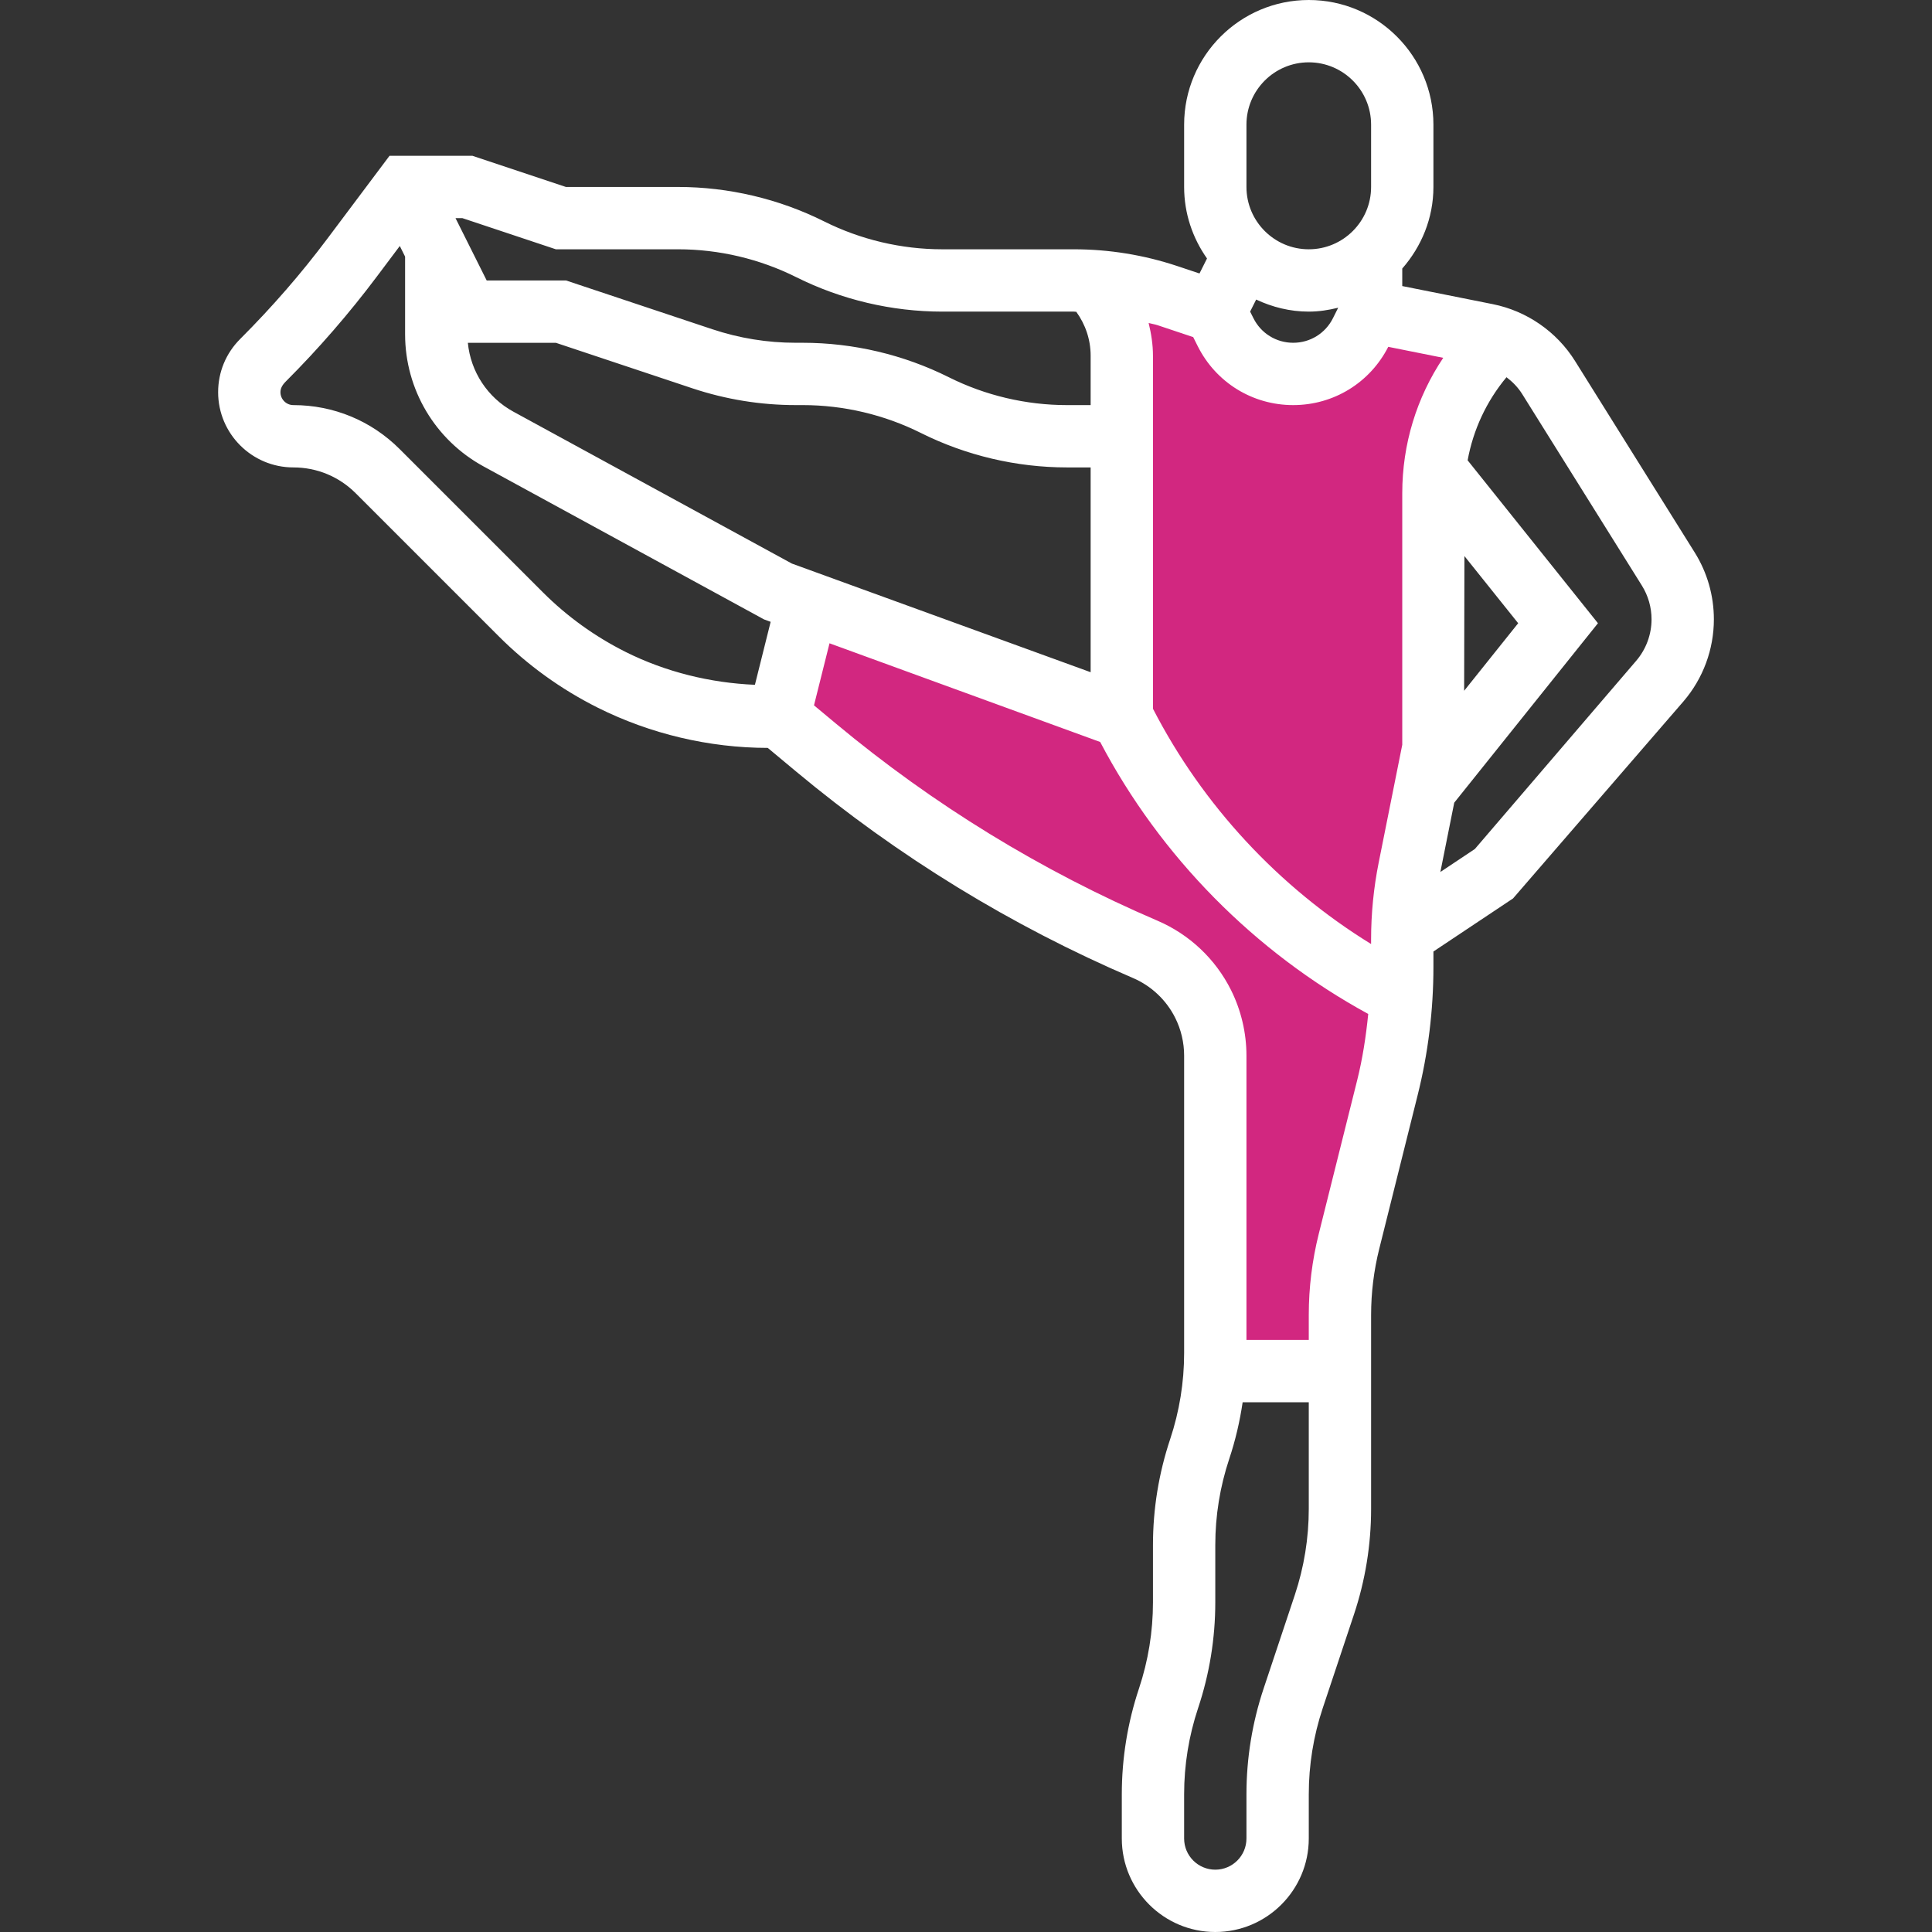 <?xml version="1.0" encoding="iso-8859-1"?>
<!-- Generator: Adobe Illustrator 19.0.0, SVG Export Plug-In . SVG Version: 6.00 Build 0)  -->
<svg version="1.1" id="Capa_1" xmlns="http://www.w3.org/2000/svg" xmlns:xlink="http://www.w3.org/1999/xlink" x="0px" y="0px"
	 viewBox="0 0 496 496" style="enable-background:new 0 0 496 496;" xml:space="preserve">
<rect x="0" y="0" width="496" height="496" fill="#333333" stroke="none"/>
<g>
	<path style="fill:#d22780;" d="M288,184l-80.664-29.336L200,184l9.552,7.96c25.496,21.248,53.944,38.68,84.448,51.752
		c6.456,2.768,11.72,7.736,14.864,14.016c2.064,4.128,3.136,8.672,3.136,13.28v76.344c0,1.552-0.096,3.104-0.184,4.648H344v-14.408
		c0-6.376,0.784-12.72,2.328-18.904l9.856-39.416c1.92-7.68,3.112-15.512,3.584-23.408C328.72,240.28,303.536,215.08,288,184z"/>
	<path style="fill:#d22780;" d="M360,241.168c0-6.096,0.6-12.176,1.8-18.16L368,192v-65.376c0-14.488,5.752-28.384,16-38.624
		l-29.088-10.912L352,80l-2.632,5.264C346.08,91.848,339.352,96,332,96s-14.08-4.152-17.368-10.736L312,80l-12.336-4.112
		c-6.32-2.104-12.88-3.32-19.52-3.712C285.168,77.288,288,84.144,288,91.312V112v72c15.536,31.08,40.72,56.28,71.768,71.872
		c0.152-2.536,0.232-5.08,0.232-7.616V241.168z"/>
</g>
<path style="fill:#fff;" d="M435.08,141.832l-30.728-49.16c-4.704-7.528-12.392-12.84-21.096-14.584L360,73.44v-4.496c4.92-5.632,8-12.904,8-20.944V32
	c0-17.648-14.352-32-32-32s-32,14.352-32,32v16c0,6.84,2.2,13.152,5.872,18.36l-1.928,3.848l-5.752-1.92
	C293.632,65.448,284.72,64,275.704,64h-33.816c-10.464,0-20.944-2.472-30.312-7.16C200,51.056,187.048,48,174.112,48h-28.816l-24-8
	H100L84.016,61.312c-6.68,8.912-14.064,17.424-22.36,25.72C58.008,90.68,56,95.528,56,100.688C56,111.336,64.664,120,75.312,120
	c6.04,0,11.728,2.352,16,6.624l36.728,36.728c7.44,7.44,15.992,13.608,25.416,18.328c13.488,6.736,28.576,10.312,43.648,10.328
	l7.328,6.104c26.12,21.76,55.192,39.584,86.424,52.968c4.712,2.016,8.568,5.648,10.856,10.232c1.496,2.984,2.288,6.344,2.288,9.696
	v76.344c0,7.528-1.208,14.976-3.584,22.12c-2.928,8.776-4.416,17.92-4.416,27.176v14.704c0,7.528-1.208,14.976-3.584,22.12
	c-2.928,8.776-4.416,17.92-4.416,27.176V472c0,13.232,10.768,24,24,24s24-10.768,24-24v-11.352c0-7.528,1.208-14.976,3.584-22.12
	l8-24c2.928-8.776,4.416-17.92,4.416-27.176v-49.76c0-5.712,0.704-11.424,2.088-16.968l9.848-39.408
	c2.696-10.752,4.064-21.848,4.064-32.968v-3.968l20.44-13.624l43.768-50.608c5.024-5.856,7.792-13.336,7.792-21.056
	C440,152.912,438.296,146.976,435.08,141.832z M375.96,142.76l13.8,17.24l-13.872,17.344L375.96,142.76z M322.496,76.904
	C326.608,78.84,331.16,80,336,80c2.616,0,5.12-0.4,7.552-1l-1.344,2.688C340.264,85.584,336.352,88,332,88
	s-8.264-2.416-10.208-6.312L320.944,80L322.496,76.904z M320,32c0-8.824,7.176-16,16-16s16,7.176,16,16v16c0,8.824-7.176,16-16,16
	s-16-7.176-16-16V32z M306.328,86.544l1.152,2.304C312.152,98.192,321.544,104,332,104c10.376,0,19.704-5.736,24.408-14.96
	l14.112,2.824c-6.84,10.208-10.52,22.2-10.52,34.768v64.576l-6.048,30.232c-1.296,6.48-1.952,13.112-1.952,19.728v1.192
	c-23.696-14.584-43.248-35.632-56-60.408V112v-8V91.312c0-2.88-0.448-5.664-1.112-8.392c0.744,0.216,1.512,0.312,2.248,0.552
	L306.328,86.544z M142.704,64h31.408c10.464,0,20.944,2.472,30.312,7.16C216,76.944,228.952,80,241.888,80h33.816
	c0.208,0,0.4,0.048,0.608,0.048C278.672,83.312,280,87.2,280,91.312V104h-6.112c-10.472,0-20.952-2.472-30.312-7.16
	C232,91.056,219.048,88,206.112,88h-1.816c-7.296,0-14.504-1.168-21.432-3.48L145.296,72h-20.352l-8-16h1.76L142.704,64z
	 M203.304,144.688l-71.504-39c-6.632-3.616-10.976-10.264-11.688-17.68h22.6l35.104,11.704c8.544,2.84,17.464,4.288,26.48,4.288
	h1.816c10.464,0,20.944,2.472,30.312,7.16C248,116.944,260.952,120,273.888,120H280v52.576L203.304,144.688z M139.352,152.04
	l-36.728-36.728C95.336,108.016,85.632,104,75.312,104c-1.824,0-3.312-1.488-3.312-3.312c0-0.872,0.352-1.728,1.384-2.76
	C81.8,89.52,89.68,80.424,96.816,70.912l5.824-7.76l1.36,2.736v19.936c0,14.144,7.712,27.136,20.128,33.912l72.04,39.296l1.68,0.608
	l-4.04,16.168c-11.488-0.488-22.904-3.296-33.184-8.432C152.728,163.416,145.576,158.264,139.352,152.04z M332.416,409.472l-8,24
	c-2.928,8.776-4.416,17.92-4.416,27.176V472c0,4.416-3.584,8-8,8s-8-3.584-8-8v-11.352c0-7.528,1.208-14.976,3.584-22.12
	c2.928-8.776,4.416-17.92,4.416-27.176v-14.704c0-7.528,1.208-14.976,3.584-22.12c1.584-4.752,2.712-9.608,3.44-14.528H336v27.352
	C336,394.88,334.792,402.328,332.416,409.472z M338.568,316.752c-1.704,6.808-2.568,13.824-2.568,20.84V344h-16v-72.992
	c0-5.832-1.376-11.656-3.976-16.856c-3.984-7.968-10.688-14.28-18.872-17.784c-29.8-12.776-57.552-29.784-82.48-50.544l-5.696-4.744
	l3.984-15.928l69.488,25.336c15.464,29.424,39.648,53.92,68.816,69.824c-0.576,5.736-1.44,11.44-2.84,17.032L338.568,316.752z
	 M420.064,169.64l-41.424,48.32l-8.856,5.904l3.56-17.792L410.24,160l-33.456-41.824c1.432-7.84,4.832-15.16,9.976-21.336
	c1.568,1.192,2.96,2.616,4.024,4.312l30.728,49.168c1.624,2.6,2.488,5.6,2.488,8.672C424,162.888,422.6,166.672,420.064,169.64z"/>
<g>
</g>
<g>
</g>
<g>
</g>
<g>
</g>
<g>
</g>
<g>
</g>
<g>
</g>
<g>
</g>
<g>
</g>
<g>
</g>
<g>
</g>
<g>
</g>
<g>
</g>
<g>
</g>
<g>
</g>
</svg>
